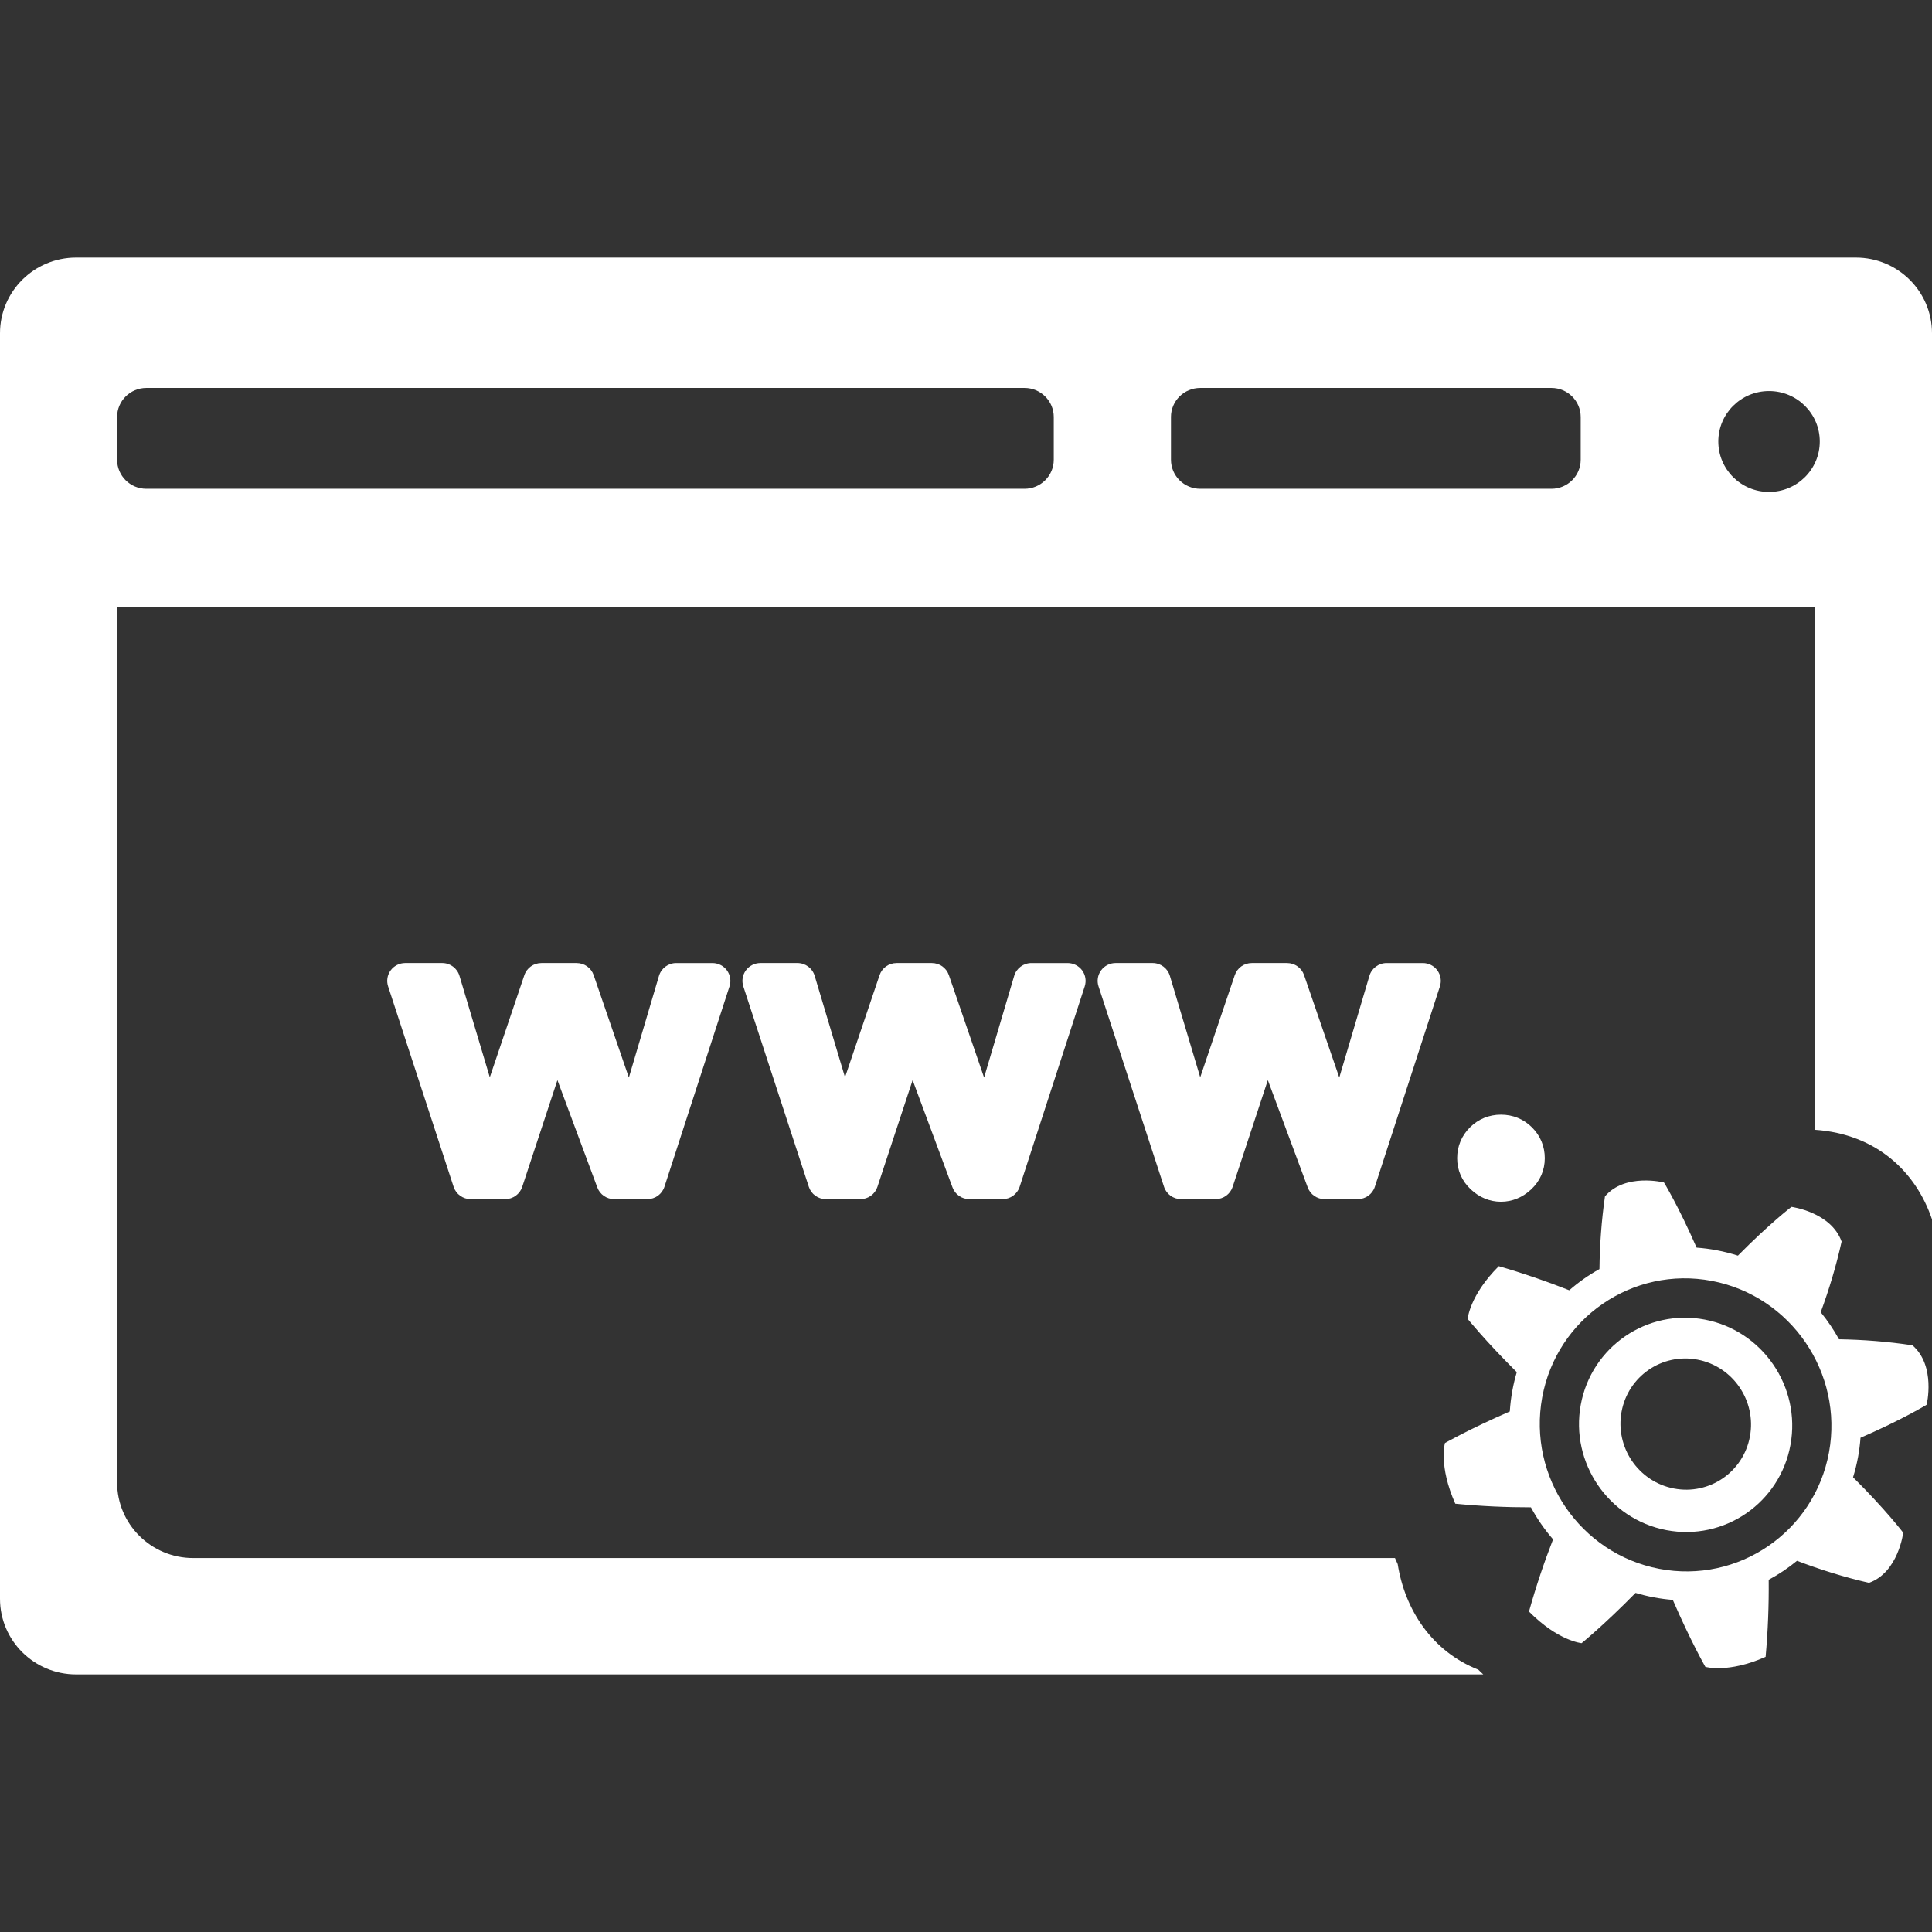 <?xml version="1.0" encoding="utf-8"?>
<!-- Generator: Adobe Illustrator 16.0.0, SVG Export Plug-In . SVG Version: 6.00 Build 0)  -->
<!DOCTYPE svg PUBLIC "-//W3C//DTD SVG 1.1//EN" "http://www.w3.org/Graphics/SVG/1.1/DTD/svg11.dtd">
<svg version="1.1" id="Layer_1" xmlns="http://www.w3.org/2000/svg" xmlns:xlink="http://www.w3.org/1999/xlink" x="0px" y="0px"
	 width="150px" height="150px" viewBox="0 0 150 150" enable-background="new 0 0 150 150" xml:space="preserve">
<rect x="0" y="0" width="150" height="150" fill="#333333" stroke="none"/>
<g>
	<g>
		<path fill="#FFFFFF" d="M55.312,74.77h-2.811c-0.618,0-1.162,0.405-1.338,0.994l-2.338,7.895l-2.733-7.952
			c-0.192-0.56-0.724-0.937-1.319-0.937h-2.743c-0.599,0-1.13,0.379-1.321,0.944l-2.681,7.926l-2.356-7.88
			c-0.176-0.588-0.719-0.991-1.336-0.991h-2.877c-0.447,0-0.865,0.212-1.129,0.571c-0.262,0.359-0.335,0.821-0.197,1.242
			l5.085,15.561c0.187,0.571,0.722,0.957,1.325,0.957h2.678c0.602,0,1.137-0.384,1.324-0.953l2.733-8.287l3.099,8.336
			c0.202,0.544,0.725,0.904,1.308,0.904h2.575c0.605,0,1.142-0.388,1.327-0.96l5.052-15.56c0.137-0.423,0.062-0.883-0.199-1.241
			C56.176,74.981,55.757,74.77,55.312,74.77z"/>
		<path fill="#FFFFFF" d="M82.89,74.77h-2.811c-0.617,0-1.162,0.405-1.337,0.994l-2.338,7.895l-2.734-7.952
			c-0.192-0.56-0.723-0.937-1.319-0.937h-2.742c-0.6,0-1.131,0.379-1.321,0.944l-2.682,7.926l-2.356-7.88
			c-0.176-0.588-0.719-0.991-1.336-0.991h-2.877c-0.446,0-0.865,0.212-1.128,0.571c-0.263,0.359-0.336,0.821-0.198,1.242
			l5.086,15.561c0.186,0.571,0.721,0.957,1.325,0.957h2.677c0.603,0,1.137-0.384,1.324-0.953l2.733-8.287l3.099,8.336
			c0.202,0.544,0.724,0.904,1.308,0.904h2.576c0.605,0,1.141-0.388,1.327-0.96l5.052-15.56c0.137-0.423,0.062-0.883-0.2-1.241
			C83.754,74.981,83.335,74.77,82.89,74.77z"/>
		<path fill="#FFFFFF" d="M110.468,74.77h-2.81c-0.618,0-1.163,0.405-1.337,0.994l-2.339,7.895l-2.733-7.952
			c-0.192-0.56-0.723-0.937-1.319-0.937h-2.743c-0.599,0-1.131,0.379-1.321,0.944l-2.681,7.926l-2.357-7.88
			c-0.176-0.588-0.719-0.991-1.336-0.991h-2.876c-0.447,0-0.866,0.212-1.128,0.571c-0.263,0.359-0.337,0.821-0.198,1.242
			l5.085,15.561c0.187,0.571,0.722,0.957,1.325,0.957h2.677c0.604,0,1.137-0.384,1.325-0.953l2.733-8.287l3.099,8.336
			c0.202,0.544,0.724,0.904,1.308,0.904h2.575c0.605,0,1.142-0.388,1.327-0.96l5.052-15.56c0.138-0.423,0.062-0.883-0.2-1.241
			C111.333,74.981,110.914,74.77,110.468,74.77z"/>
		<path fill="#FFFFFF" d="M118.942,87.527c-0.65-0.646-1.482-0.986-2.407-0.986c-0.926,0-1.758,0.342-2.407,0.986
			c-0.65,0.646-0.994,1.474-0.994,2.395c0,0.934,0.365,1.771,1.055,2.418c0.668,0.629,1.479,0.962,2.347,0.962
			c0.866,0,1.677-0.333,2.346-0.961c0.69-0.648,1.055-1.485,1.055-2.419C119.936,89.002,119.593,88.176,118.942,87.527z"/>
	</g>
	<path fill="#FFFFFF" d="M122.729,109.068c-0.824,4.507,2.157,8.871,6.646,9.73c4.488,0.857,8.812-2.107,9.637-6.615
		c0.825-4.504-2.158-8.869-6.646-9.729C127.876,101.597,123.553,104.564,122.729,109.068z M135.866,111.519
		c-0.506,2.763-3.148,4.576-5.901,4.05c-2.753-0.527-4.574-3.193-4.068-5.957c0.506-2.763,3.146-4.576,5.899-4.05
		C134.55,106.088,136.371,108.757,135.866,111.519z"/>
	<path fill="#FFFFFF" d="M134.931,97.488c-0.527-0.168-1.07-0.308-1.627-0.414c-0.528-0.102-1.056-0.17-1.58-0.208
		c-1.411-3.229-2.533-5.058-2.533-5.058s-3.009-0.762-4.582,1.076c-0.272,1.891-0.406,3.777-0.428,5.646
		c-0.838,0.463-1.622,1.016-2.344,1.647c-1.744-0.692-3.568-1.321-5.473-1.871c-2.267,2.263-2.416,4.093-2.416,4.093
		s1.363,1.697,3.814,4.135c-0.14,0.469-0.255,0.95-0.345,1.441c-0.099,0.539-0.162,1.078-0.197,1.611
		c-3.158,1.371-5.036,2.453-5.036,2.453s-0.508,1.763,0.805,4.708c2.007,0.196,3.968,0.282,5.87,0.28
		c0.481,0.889,1.059,1.725,1.72,2.488c-0.694,1.782-1.325,3.652-1.87,5.606c2.266,2.292,4.087,2.454,4.087,2.454
		s1.726-1.396,4.188-3.903c0.452,0.136,0.916,0.251,1.391,0.341c0.502,0.096,1.003,0.162,1.501,0.203
		c1.41,3.255,2.527,5.197,2.527,5.197s1.756,0.523,4.679-0.777c0.185-2.045,0.258-4.043,0.239-5.982
		c0.778-0.417,1.515-0.912,2.198-1.474c1.802,0.687,3.668,1.271,5.588,1.712c2.278-0.806,2.658-3.893,2.658-3.893
		s-1.33-1.76-3.894-4.304c0.159-0.513,0.289-1.044,0.39-1.586c0.089-0.495,0.152-0.989,0.188-1.481
		c3.278-1.422,5.135-2.565,5.135-2.565s0.737-3.018-1.101-4.613c-1.911-0.291-3.82-0.438-5.705-0.469
		c-0.407-0.741-0.883-1.444-1.418-2.099c0.651-1.77,1.203-3.601,1.622-5.486c-0.817-2.294-3.893-2.695-3.893-2.695
		S137.392,94.994,134.931,97.488z M142.004,112.756c-1.128,6.164-7.04,10.221-13.18,9.047s-10.217-7.143-9.089-13.307
		c1.128-6.162,7.039-10.219,13.18-9.046C139.055,100.625,143.131,106.594,142.004,112.756z"/>
	<g>
		<path fill="#FFFFFF" d="M108.517,121.438l-0.211-0.473H15.001c-3.264,0-5.91-2.629-5.91-5.873V47.106h131.817v40.61
			c4.823,0.334,7.857,3.301,9.092,6.954V25.874c0-3.243-2.646-5.874-5.91-5.874H5.909C2.646,20,0,22.63,0,25.874v98.253
			C0,127.371,2.646,130,5.909,130H115.16c-0.128-0.115-0.257-0.244-0.386-0.367C111.167,128.207,109.076,124.97,108.517,121.438z
			 M90.913,32.379c0-1.247,1.019-2.258,2.273-2.258h27.266c1.256,0,2.273,1.011,2.273,2.258v3.313c0,1.247-1.018,2.258-2.273,2.258
			H93.187c-1.255,0-2.273-1.011-2.273-2.258V32.379z M9.091,32.379c0-1.247,1.018-2.258,2.273-2.258h68.178
			c1.255,0,2.272,1.011,2.272,2.258v3.313c0,1.247-1.018,2.258-2.272,2.258H11.364c-1.256,0-2.273-1.011-2.273-2.258V32.379z
			 M141.287,34.278c0,2.162-1.764,3.915-3.939,3.915s-3.939-1.753-3.939-3.915c0-2.163,1.764-3.916,3.939-3.916
			S141.287,32.115,141.287,34.278z"/>
	</g>
</g>
</svg>
